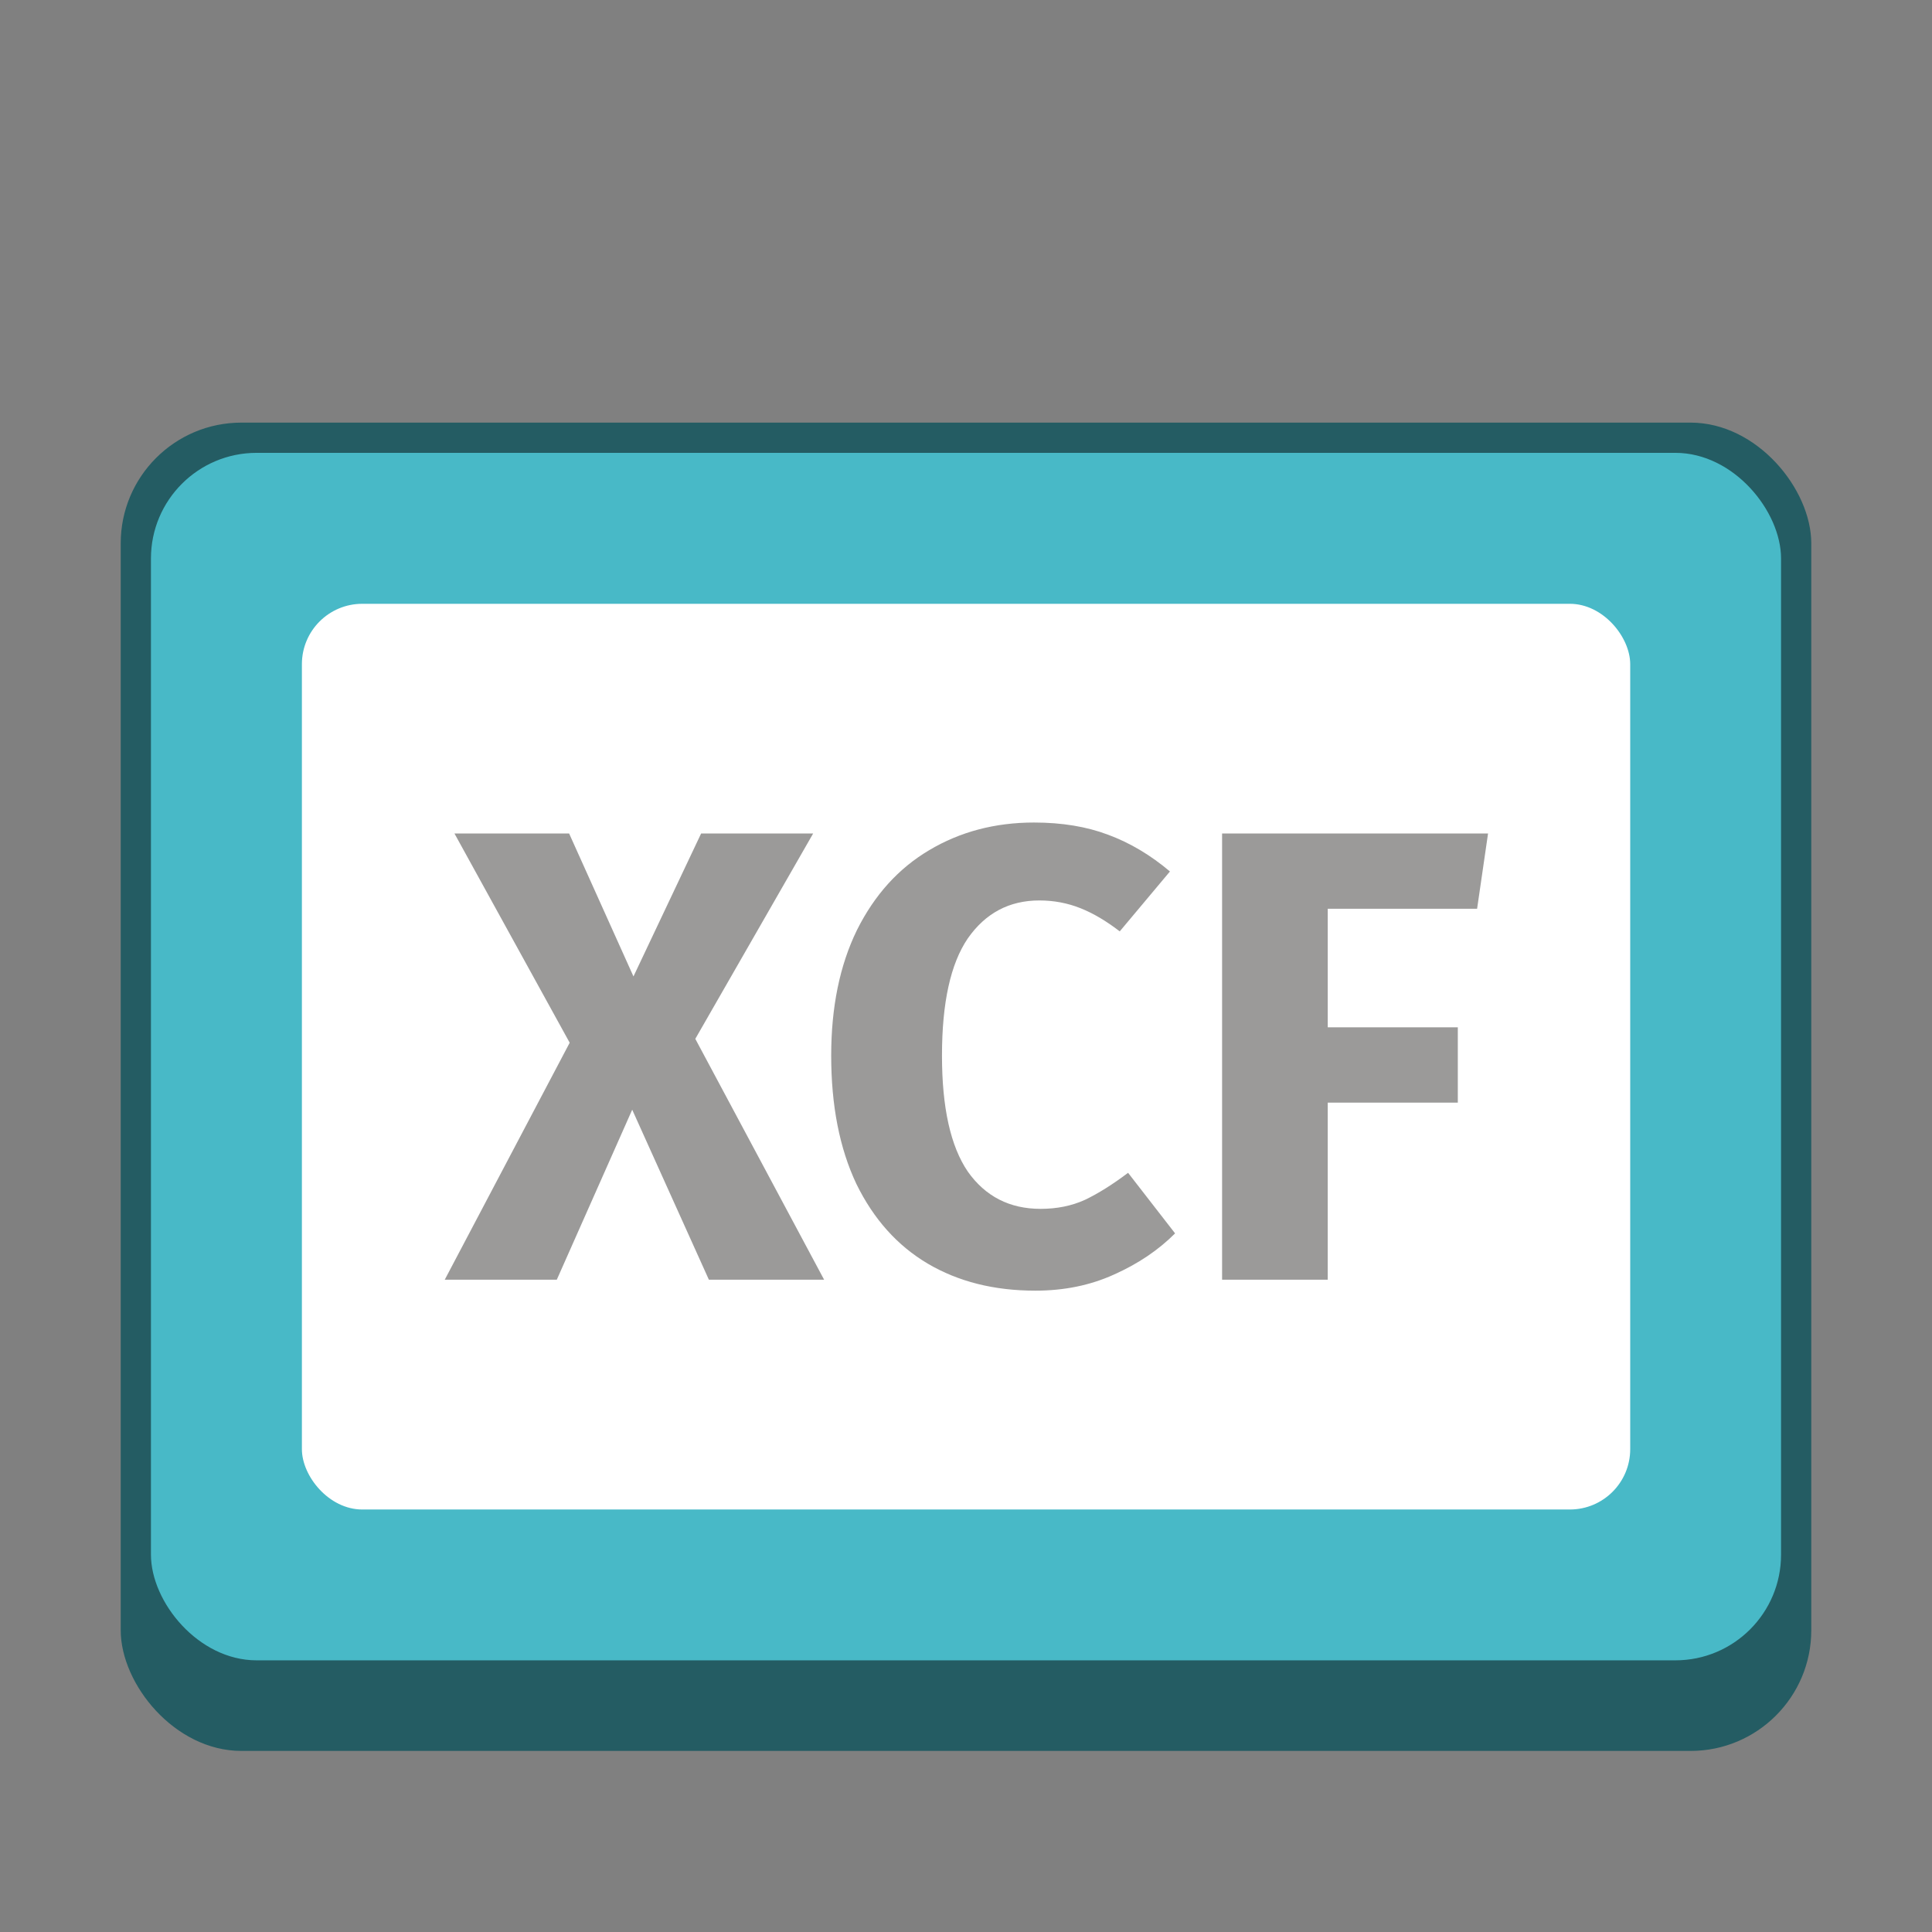 <?xml version="1.0" encoding="UTF-8" standalone="no"?>
<!-- Created with Inkscape (http://www.inkscape.org/) -->

<svg
   width="64"
   height="64"
   viewBox="0 0 16.933 16.933"
   version="1.1"
   id="svg5"
   inkscape:version="1.2 (dc2aedaf03, 2022-05-15)"
   sodipodi:docname="image-x-xcf.svg"
   xmlns:inkscape="http://www.inkscape.org/namespaces/inkscape"
   xmlns:sodipodi="http://sodipodi.sourceforge.net/DTD/sodipodi-0.dtd"
   xmlns="http://www.w3.org/2000/svg"
   xmlns:svg="http://www.w3.org/2000/svg">
  <rect x="0" y="0" width="16.933" height="16.933" fill="#808080" stroke="none"/>
  <sodipodi:namedview
     id="namedview7"
     pagecolor="#ffffff"
     bordercolor="#666666"
     borderopacity="1.0"
     inkscape:pageshadow="2"
     inkscape:pageopacity="0.0"
     inkscape:pagecheckerboard="0"
     inkscape:document-units="px"
     showgrid="false"
     units="px"
     height="48px"
     inkscape:zoom="11.799844"
     inkscape:cx="36.017425"
     inkscape:cy="44.492114"
     inkscape:window-width="1920"
     inkscape:window-height="1014"
     inkscape:window-x="0"
     inkscape:window-y="0"
     inkscape:window-maximized="1"
     inkscape:current-layer="svg5"
     inkscape:showpageshadow="2"
     inkscape:deskcolor="#d1d1d1" />
  <defs
     id="defs2" />
  <rect
     style="opacity:1;fill:#245c63;fill-opacity:1;stroke-width:0.265"
     id="rect845"
     width="14.817"
     height="11.642"
     x="1.058"
     y="3.704"
     ry="1.058" />
  <rect
     style="opacity:1;fill:#48b9c7;fill-opacity:1;stroke-width:0.265"
     id="rect1249"
     width="14.287"
     height="10.583"
     x="1.323"
     y="3.969"
     ry="0.926" />
  <rect
     style="opacity:1;fill:#ffffff;fill-opacity:1;stroke-width:0.529;stroke-linecap:round"
     id="rect1223"
     width="11.642"
     height="7.938"
     x="2.646"
     y="5.292"
     ry="0.529" />
  <path
     d="M 7.223,11.216 H 6.213 L 5.541,9.726 4.88,11.216 H 3.898 L 4.993,9.139 3.983,7.305 h 1.005 L 5.552,8.558 6.145,7.305 H 7.127 L 6.094,9.105 Z M 9.063,7.209 c 0.245,0 0.461,0.036 0.649,0.107 0.192,0.071 0.373,0.179 0.542,0.322 L 9.814,8.163 c -0.117,-0.09 -0.231,-0.158 -0.344,-0.203 -0.113,-0.045 -0.233,-0.068 -0.361,-0.068 -0.263,0 -0.472,0.111 -0.627,0.333 -0.151,0.222 -0.226,0.564 -0.226,1.027 0,0.455 0.075,0.794 0.226,1.016 0.154,0.218 0.367,0.327 0.638,0.327 0.143,0 0.273,-0.026 0.389,-0.079 0.117,-0.056 0.243,-0.135 0.378,-0.237 l 0.412,0.531 c -0.147,0.147 -0.325,0.267 -0.536,0.361 -0.207,0.094 -0.436,0.141 -0.689,0.141 -0.361,0 -0.675,-0.079 -0.943,-0.237 C 7.864,10.917 7.656,10.684 7.505,10.375 7.358,10.063 7.285,9.689 7.285,9.252 c 0,-0.425 0.075,-0.792 0.226,-1.101 C 7.665,7.843 7.876,7.61 8.143,7.452 8.414,7.29 8.721,7.209 9.063,7.209 Z m 1.648,0.096 h 2.331 l -0.096,0.66 h -1.309 v 1.039 h 1.14 v 0.66 H 11.637 V 11.216 h -0.926 z"
     style="font-weight:bold;stroke-width:0.265;opacity:0.5;fill:#393634;fill-opacity:1"
     id="path921" />
</svg>
